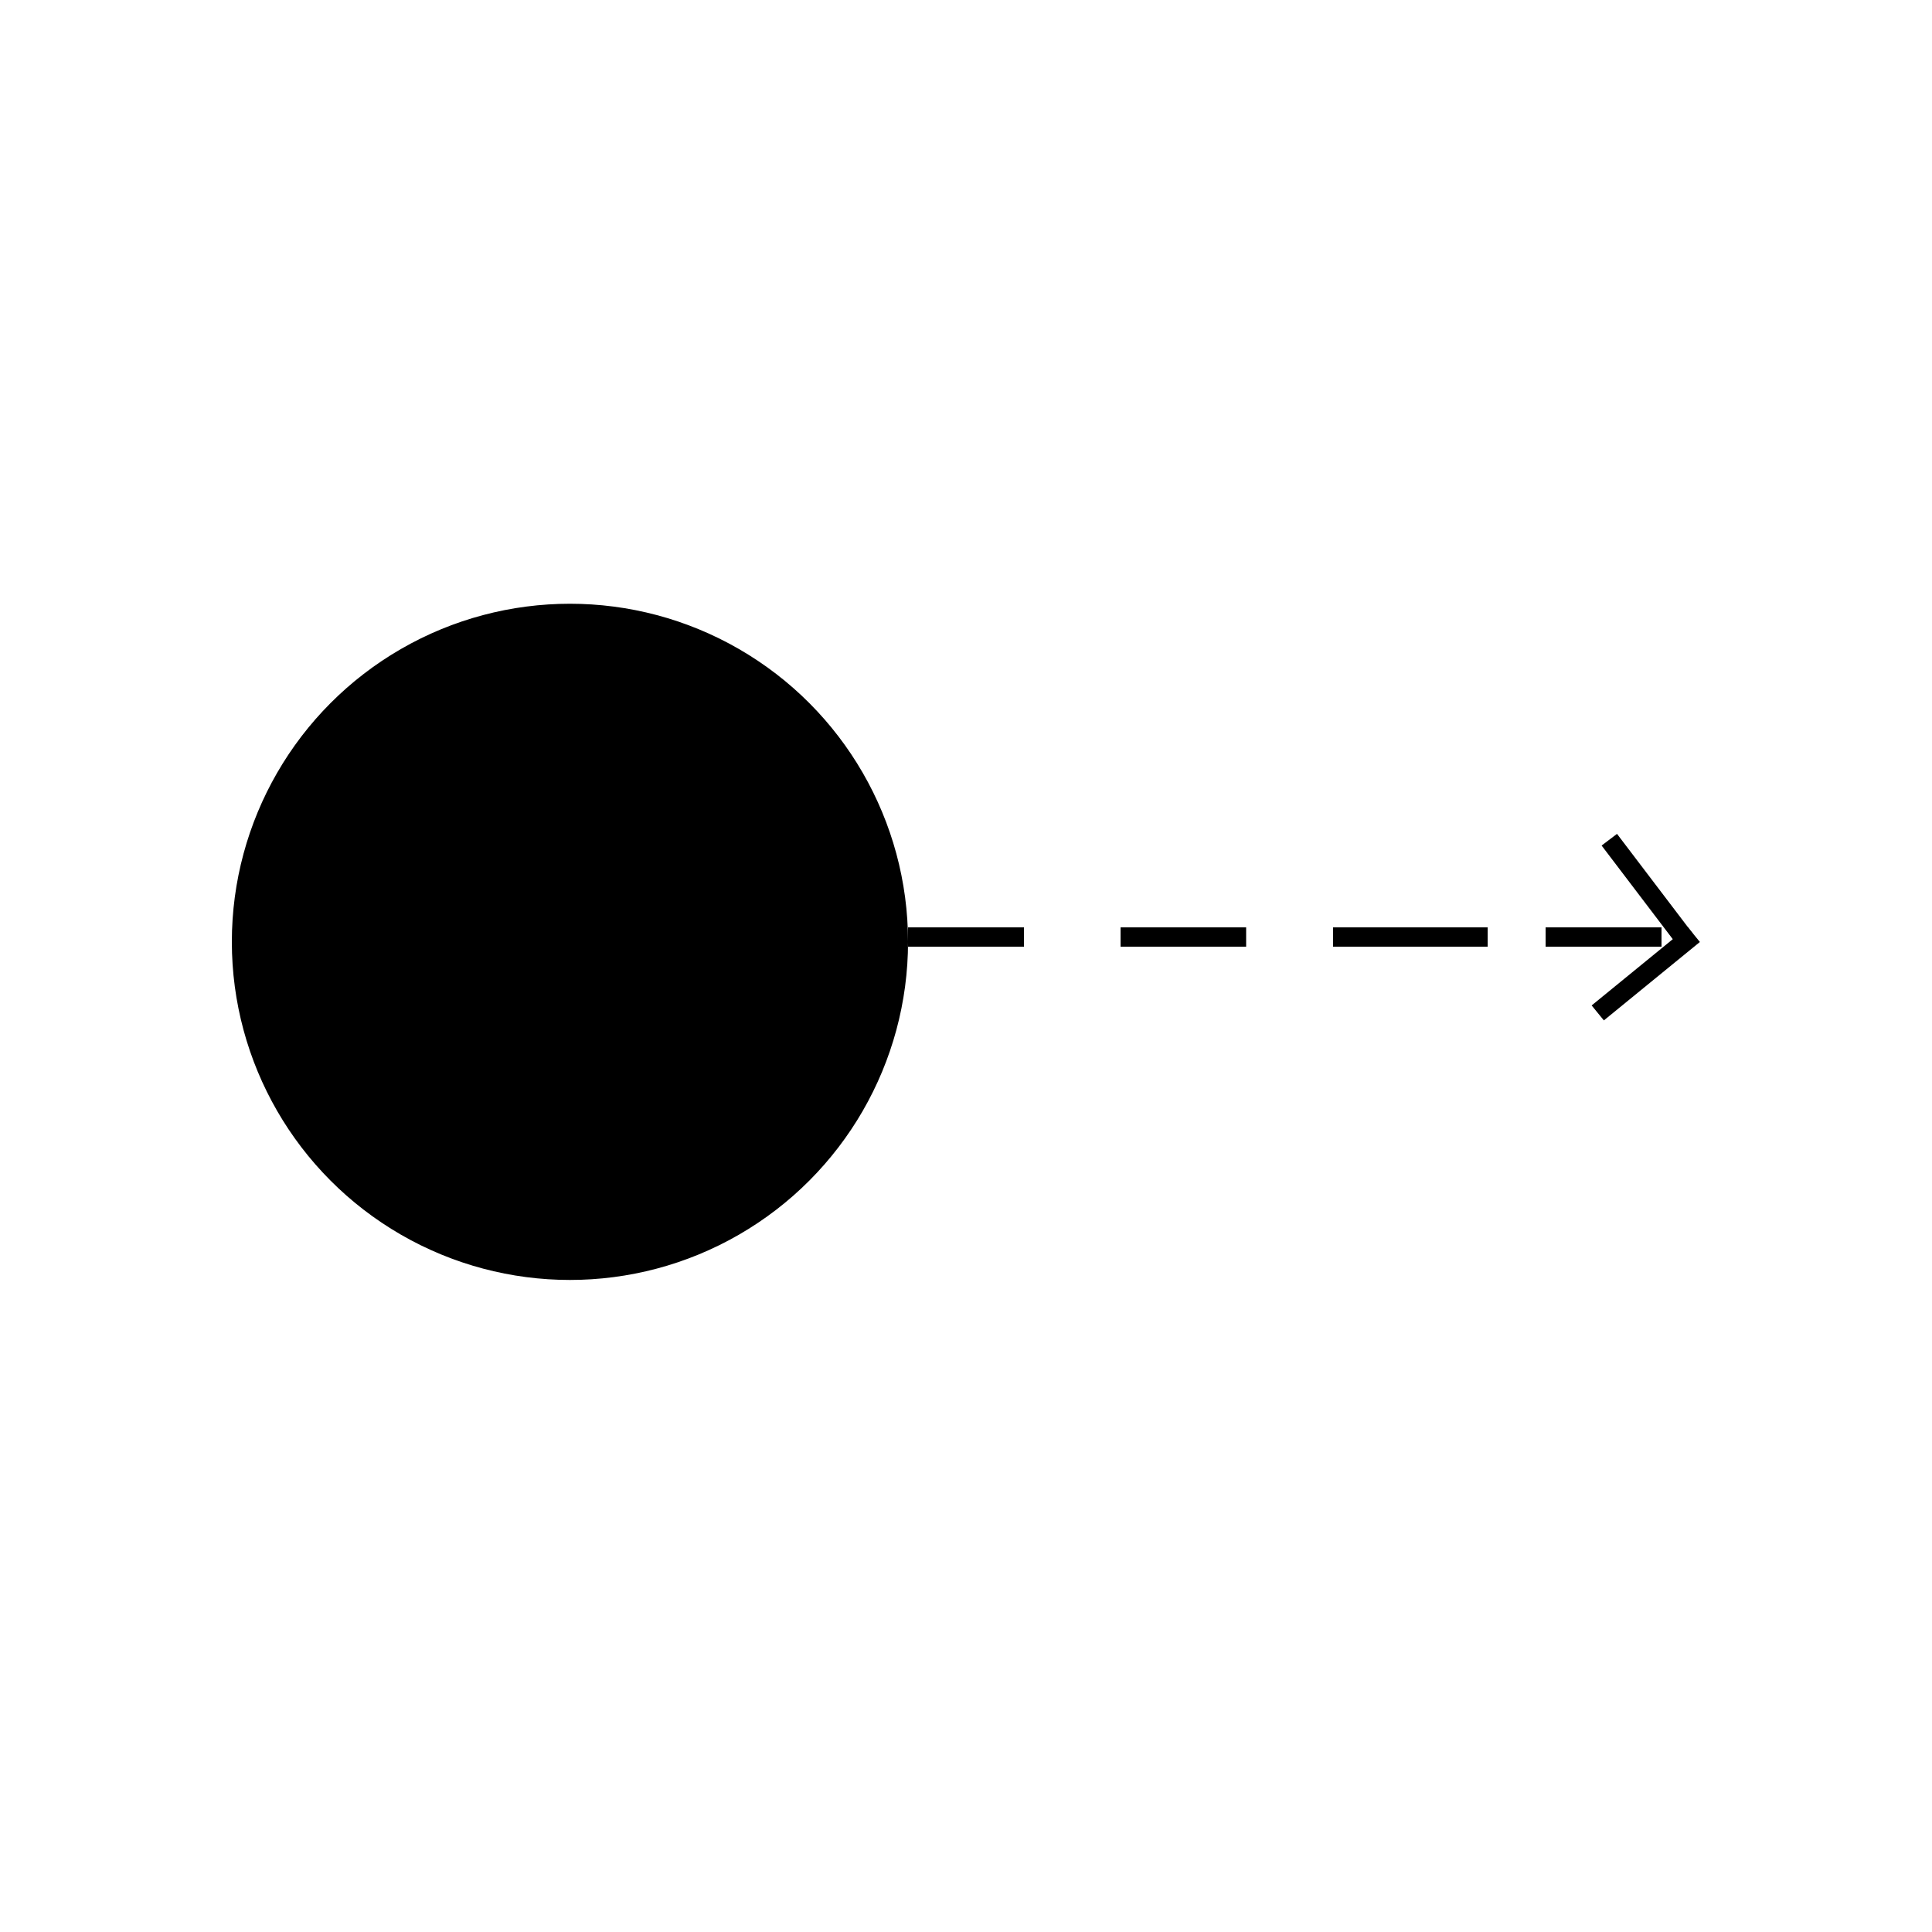 <?xml version="1.0"?>
<!DOCTYPE svg PUBLIC "-//W3C//DTD SVG 1.1//EN" "http://www.w3.org/Graphics/SVG/1.1/DTD/svg11.dtd" >
<!-- SVG content generated using Symbology Configuration Management System (SCMS) -->
<!-- Systematic Software Engineering Ltd. - www.systematic.co.uk - do not remove  -->
<svg id="G*MPOME---****X" width="400px" height="400px" viewBox="0 0 400 400">
<g >
<svg viewBox="0 0 400 400" id="_0.G-MPOME-------X" width="400px" height="400px"><g transform="translate(-360 -170) scale(2 2)"><circle cx="218" cy="204.5" r="34" transform="matrix(1 0 0 1 21 -22)" style="fill:rgb(0,0,0);stroke:rgb(0,0,0);stroke-width:2"></circle>
<line x1="274" y1="182" x2="286" y2="182" style="fill:rgb(0,0,0);stroke:rgb(0,0,0);stroke-width:2"></line>
<line x1="296" y1="182" x2="309" y2="182" style="fill:rgb(0,0,0);stroke:rgb(0,0,0);stroke-width:2"></line>
<line x1="318" y1="182" x2="334" y2="182" style="fill:rgb(0,0,0);stroke:rgb(0,0,0);stroke-width:2"></line>
<line x1="340" y1="182" x2="352" y2="182" style="fill:rgb(0,0,0);stroke:rgb(0,0,0);stroke-width:2"></line>
<line x1="346.595" y1="171.926" x2="354.512" y2="182.342" style="fill:rgb(0,0,0);stroke:rgb(0,0,0);stroke-width:2"></line>
<line x1="355.34" y1="181.739" x2="345.399" y2="189.857" style="fill:rgb(0,0,0);stroke:rgb(0,0,0);stroke-width:2"></line>
</g>
</svg>

</g>
</svg>